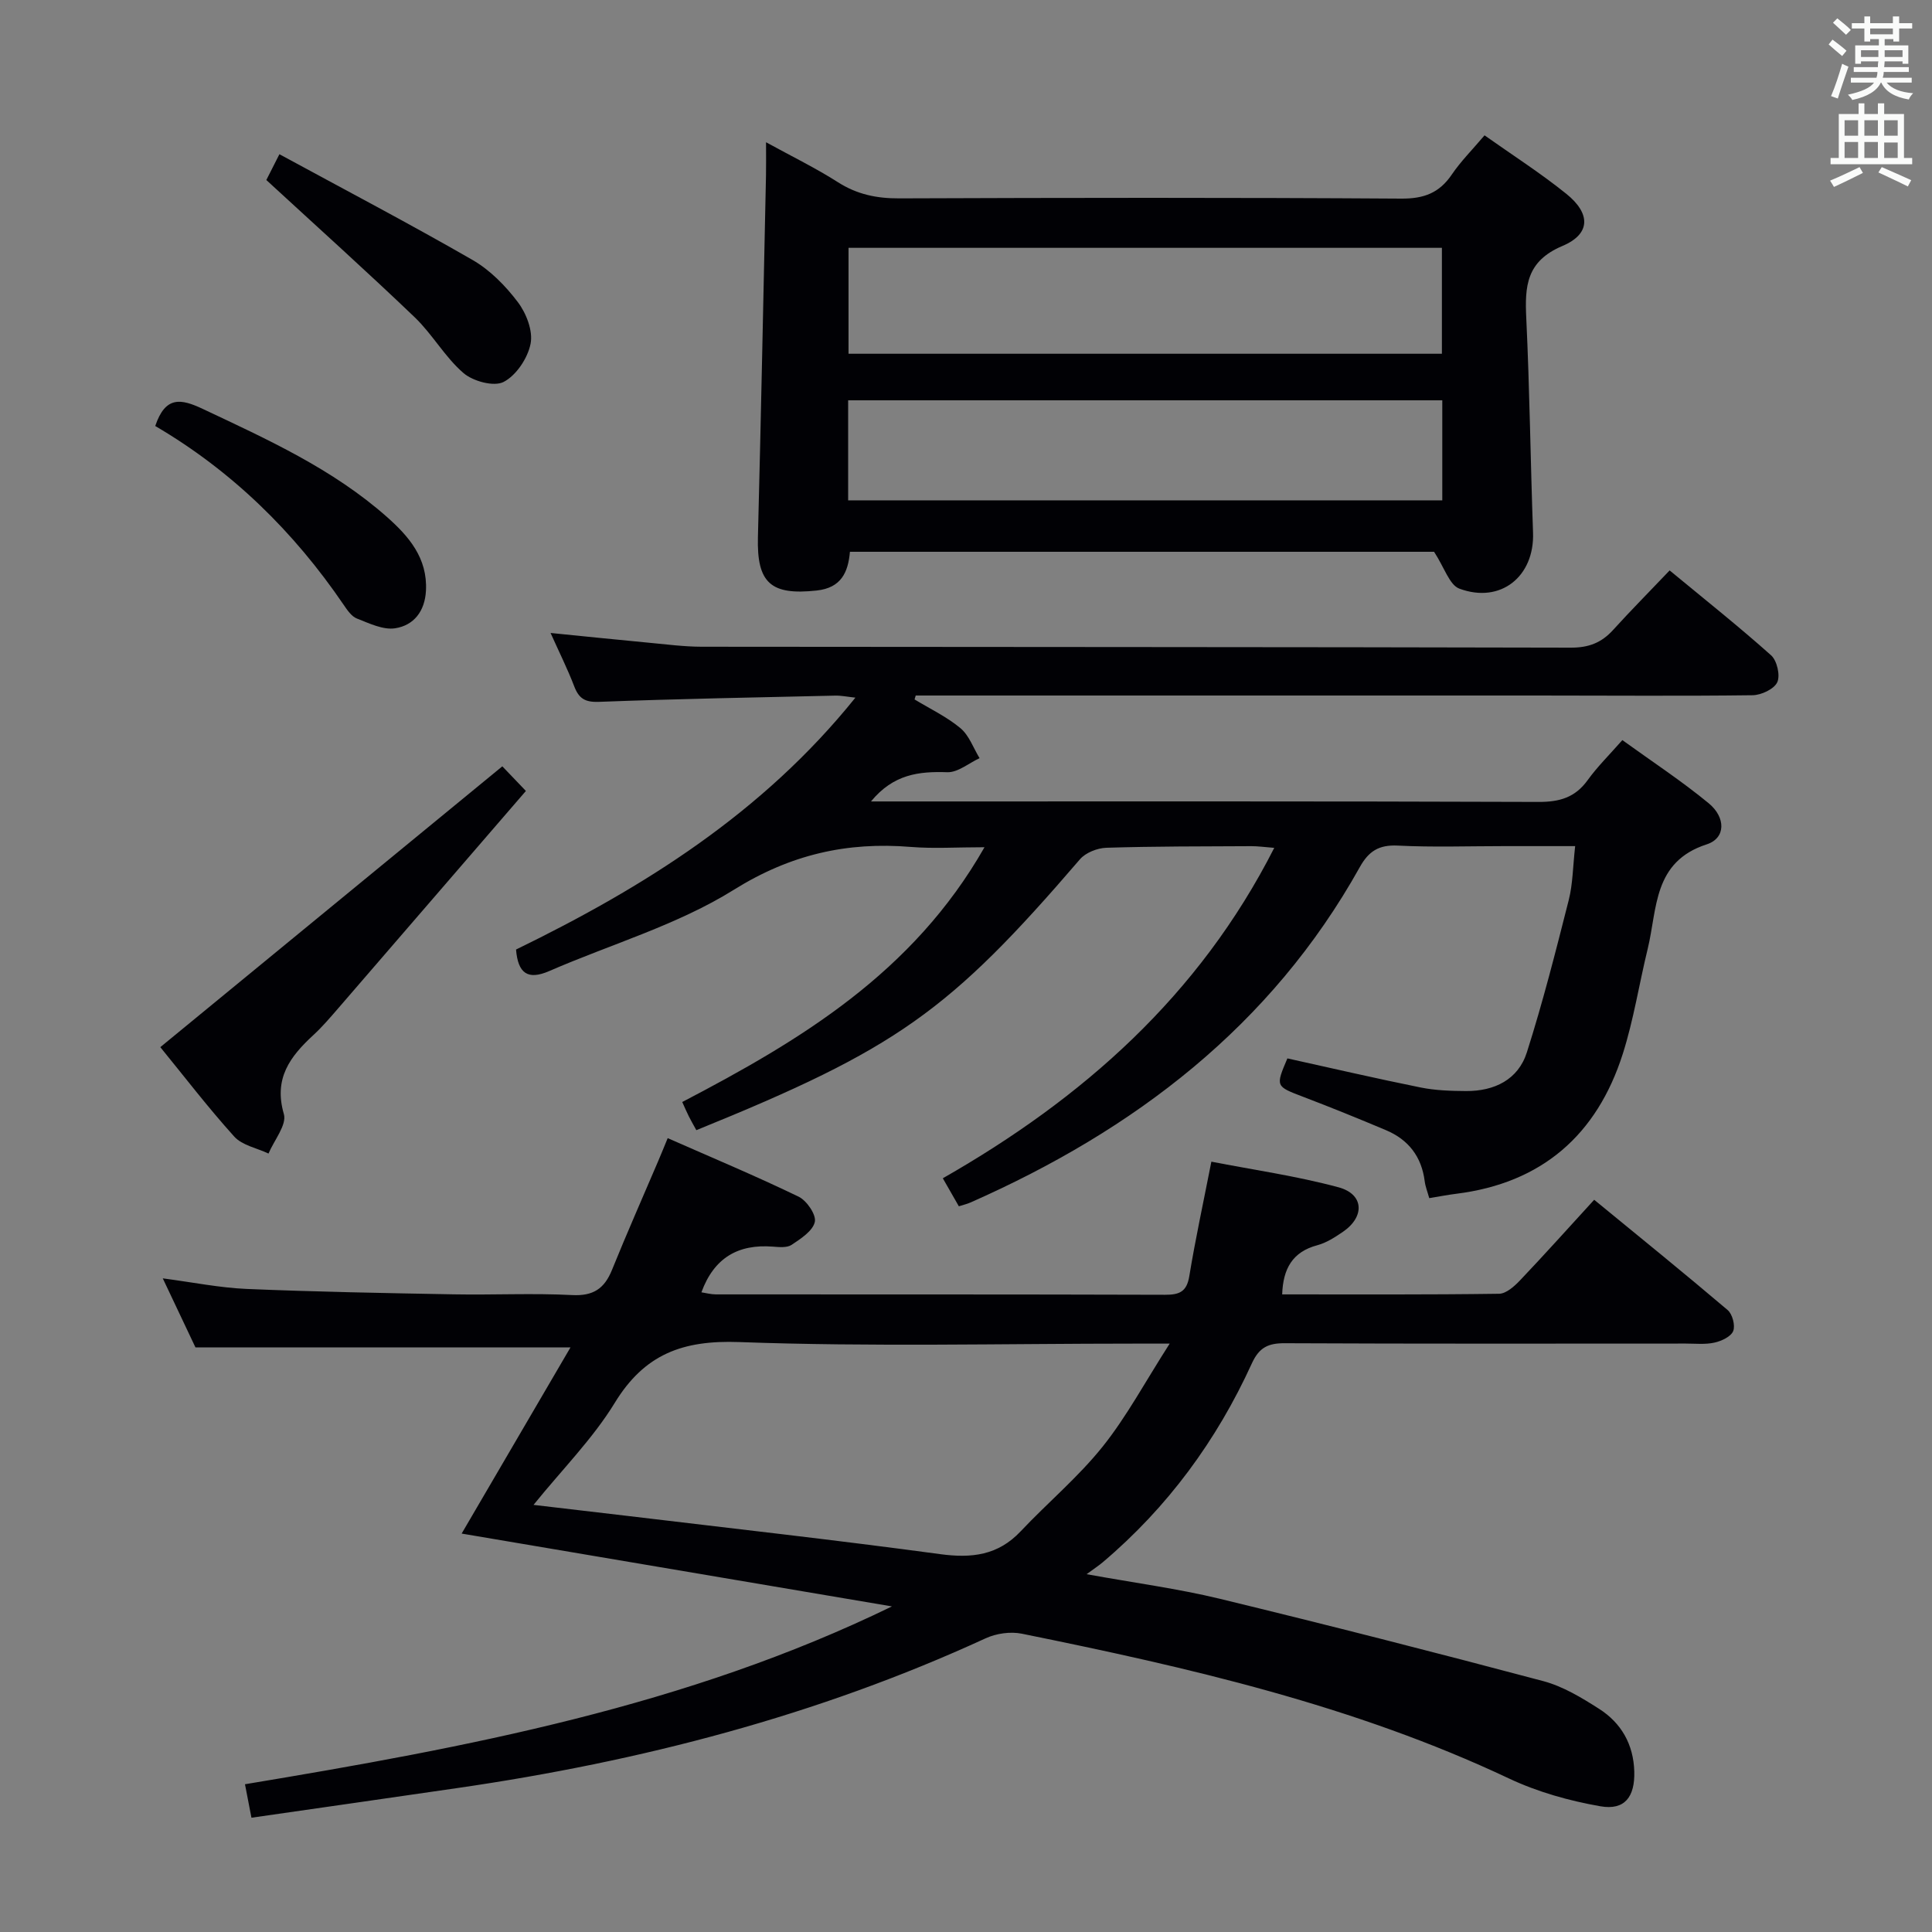 <svg enable-background="new 0 0 400 400" viewBox="0 0 400 400" xmlns="http://www.w3.org/2000/svg"><rect x="0" y="0" width="400" height="400" fill="#808080" stroke="none"/><g fill="#010105"><path d="m52.06 376.34c-.49-2.55-.88-4.59-1.34-6.93 46.01-7.65 91.44-16.13 133.95-36.82-29.59-5.01-59.18-10.02-89.09-15.08 7.49-12.8 14.91-25.51 22.53-38.54-26.13 0-51.6 0-77.64 0-1.92-4.06-4.18-8.84-6.77-14.3 6.25.82 11.78 1.95 17.35 2.19 14.3.6 28.61.86 42.91 1.12 8.16.15 16.35-.27 24.49.15 4.39.23 6.69-1.34 8.26-5.22 3.05-7.54 6.35-14.99 9.54-22.47.64-1.5 1.25-3 1.99-4.8 9.28 4.09 18.3 7.86 27.09 12.11 1.69.81 3.7 3.75 3.37 5.23-.41 1.87-2.9 3.48-4.8 4.75-.96.64-2.6.47-3.91.37-7.13-.55-12.14 2.27-14.77 9.46.94.14 1.97.43 3 .43 30.99.02 61.99-.02 92.98.08 2.96.01 4.5-.6 5.03-3.85 1.26-7.66 2.91-15.25 4.57-23.71 8.61 1.68 17.62 2.96 26.34 5.31 5.28 1.43 5.47 6.1.88 9.23-1.64 1.11-3.4 2.26-5.28 2.76-5.15 1.37-7.1 4.87-7.28 10.18 14.97 0 29.94.08 44.91-.13 1.48-.02 3.18-1.56 4.35-2.79 5.04-5.3 9.92-10.75 15.34-16.67 9.28 7.61 18.54 15.11 27.63 22.83.99.84 1.61 3.2 1.15 4.35-.47 1.16-2.42 2.07-3.87 2.39-1.91.43-3.98.2-5.98.2-27.66.01-55.32.06-82.98-.07-3.41-.02-5.3.85-6.81 4.14-7.28 15.97-17.45 29.84-30.9 41.22-.75.64-1.59 1.18-3.33 2.46 10.09 1.83 18.95 3 27.58 5.09 22.39 5.43 44.72 11.13 66.98 17.05 4.08 1.09 7.94 3.43 11.55 5.74 4.59 2.93 7.12 7.36 7.28 12.96.15 5.24-1.96 8.1-7.02 7.21-6.45-1.13-12.99-2.96-18.89-5.74-32.12-15.16-66.38-22.99-100.89-29.99-2.36-.48-5.3-.06-7.51.96-34.83 16.02-71.5 25.5-109.31 30.99-14.07 2.05-28.17 4.06-42.68 6.15zm58.4-64.77c7.22.85 13.32 1.55 19.42 2.28 21.6 2.59 43.23 5 64.78 7.92 6.53.88 11.96.25 16.65-4.72 5.58-5.92 11.91-11.21 16.97-17.53 4.99-6.24 8.81-13.42 13.89-21.34-3.59 0-5.38 0-7.16 0-27.32 0-54.67.68-81.95-.32-11.73-.43-19.62 2.5-25.79 12.6-4.53 7.4-10.82 13.71-16.81 21.11z"/><path d="m144.17 233.99c-.63-1.15-1.12-1.99-1.56-2.87-.44-.87-.81-1.77-1.36-2.96 24.44-12.76 47.75-26.71 62.58-52.75-5.76 0-10.52.32-15.22-.06-13.25-1.09-24.94 1.55-36.68 8.87-11.68 7.29-25.42 11.26-38.2 16.82-4.5 1.96-6.49.45-6.89-4.45 26.39-12.85 51.05-28.25 70.26-52.15-1.75-.19-2.97-.45-4.18-.42-16.3.37-32.61.67-48.9 1.29-2.91.11-4.17-.69-5.14-3.23-1.36-3.55-3.07-6.97-4.89-11.03 7.08.71 13.71 1.39 20.35 2.02 3.64.34 7.28.82 10.92.83 59.99.07 119.98.04 179.97.19 3.68.01 6.33-1.01 8.72-3.64 3.69-4.06 7.55-7.96 11.73-12.35 7.35 6.07 14.35 11.63 21.01 17.58 1.22 1.09 1.93 4.17 1.27 5.58-.67 1.42-3.32 2.66-5.12 2.68-14.83.19-29.66.06-44.49.06-41.83-.01-83.65 0-125.48 0-1.09 0-2.19 0-3.28 0-.08.27-.16.54-.24.81 3.2 1.94 6.66 3.58 9.5 5.95 1.8 1.5 2.67 4.1 3.96 6.21-2.23 1.03-4.49 2.98-6.68 2.91-5.87-.2-11.15.39-15.8 6.05h5.7c44.16 0 88.32-.06 132.48.1 4.36.02 7.59-.9 10.19-4.5 2.02-2.8 4.51-5.25 7.19-8.3 6.15 4.44 12.26 8.45 17.87 13.07 3.59 2.96 3.54 7.24-.39 8.51-11.16 3.61-10.21 13.32-12.23 21.63-1.77 7.25-2.91 14.69-5.17 21.78-5.35 16.76-16.74 26.73-34.48 28.94-1.78.22-3.54.57-5.58.9-.37-1.33-.8-2.39-.94-3.49-.64-5.1-3.37-8.62-8.02-10.58-5.66-2.39-11.36-4.7-17.1-6.89-5.76-2.2-5.79-2.13-3.31-7.97 9.2 2.03 18.36 4.16 27.58 6.02 3.07.62 6.28.72 9.42.74 5.85.03 10.78-2.35 12.58-8.01 3.31-10.39 6-20.99 8.68-31.57.84-3.33.84-6.87 1.32-11.13-5.23 0-10 0-14.76 0-7.33 0-14.68.26-21.99-.11-3.89-.19-6 1.16-7.84 4.46-18.38 32.94-46.68 54.44-80.57 69.42-.74.33-1.54.51-2.44.8-1.05-1.84-2.03-3.55-3.32-5.8 28.97-16.54 53.05-37.77 68.62-68.41-1.97-.15-3.37-.36-4.77-.35-10 .05-20 .02-29.98.33-1.88.06-4.3 1.01-5.48 2.39-27.09 31.52-37.9 39.23-79.42 56.08z"/><path d="m296.91 114.24c-39.37 0-79.99 0-120.94 0-.37 4.24-1.8 7.47-6.88 8.02-9.52 1.04-12.42-1.57-12.17-11.07.64-24.94 1.13-49.88 1.67-74.82.04-1.98.01-3.96.01-6.92 5.44 2.99 10.32 5.36 14.86 8.26 3.97 2.54 8.04 3.38 12.7 3.36 34.65-.13 69.31-.18 103.96.05 4.67.03 7.86-1.16 10.45-4.97 1.85-2.73 4.22-5.1 6.79-8.13 5.73 4.06 11.57 7.79 16.93 12.11 5.07 4.08 5.07 8.31-.8 10.79-7.5 3.17-7.81 8.34-7.49 14.97.7 14.79.87 29.6 1.4 44.4.32 9.05-6.7 14.76-15.26 11.58-2.05-.77-3.05-4.29-5.23-7.63zm-121.23-41h122.85c0-7.58 0-14.81 0-21.93-41.15 0-81.9 0-122.85 0zm-.08 30.35h123.01c0-7.16 0-13.92 0-20.71-41.18 0-82.03 0-123.01 0z"/><path d="m33.19 216.8c23.78-19.52 47.12-38.69 70.81-58.14 1.08 1.12 2.71 2.83 4.88 5.1-13.09 15.17-25.99 30.12-38.91 45.06-1.63 1.88-3.26 3.79-5.09 5.48-4.81 4.43-8.26 8.97-6.11 16.35.65 2.23-2.02 5.43-3.18 8.18-2.4-1.14-5.44-1.69-7.09-3.51-5.45-6.04-10.4-12.51-15.31-18.52z"/><path d="m32.14 88.2c2.11-6.26 5.32-5.67 9.84-3.54 13.4 6.32 26.88 12.42 38.11 22.35 4.54 4.02 8.45 8.52 8.1 15.28-.22 4.28-2.53 7.2-6.39 7.79-2.49.38-5.37-1.03-7.91-2.02-1.12-.44-2-1.76-2.74-2.84-10.34-15.19-23.2-27.76-39.01-37.02z"/><path d="m57.85 31.93c13.62 7.4 26.95 14.39 39.98 21.89 3.63 2.09 6.84 5.36 9.39 8.74 1.75 2.31 3.16 5.97 2.63 8.61-.59 2.99-2.97 6.56-5.59 7.91-2.01 1.03-6.33-.14-8.31-1.85-3.84-3.31-6.42-8.03-10.11-11.56-9.9-9.48-20.1-18.64-30.7-28.4.25-.49 1.13-2.21 2.71-5.34z"/></g><path d="m378.6 9.2.8-1c.9.7 1.9 1.4 2.9 2.3l-.9 1.1c-1.1-.9-2-1.7-2.8-2.4zm.5 10.7c.9-2.1 1.6-4.3 2.3-6.7.4.2.8.4 1.3.6-.7 2.1-1.5 4.3-2.2 6.6zm.4-15.2.9-.9c1 .8 2 1.6 2.8 2.4l-1 1c-1-.9-1.9-1.8-2.7-2.5zm12.5-1.3h1.2v1.4h2.7v1.1h-2.7v2.7h-1.2v-.5h-1.8v1.3h4.9v3.8h-1.2v-.5h-3.7c0 .4-.1.9-.1 1.2h5.1v1h-5.2c0 .5-.1.9-.2 1.2h6v1h-5.2c1.1 1.3 2.9 2 5.5 2.2-.4.4-.7.8-.9 1.3-2.9-.5-4.8-1.6-5.7-3.5h-.1c-.8 1.7-2.7 2.9-5.9 3.6-.2-.4-.6-.8-.9-1.1 2.8-.6 4.6-1.4 5.4-2.5h-4.8v-1h5.3c.1-.3.2-.7.2-1.2h-4.9v-1h5c0-.4 0-.8.1-1.2h-3.6v.5h-1.2v-3.8h4.9v-1.3h-1.8v.5h-1.2v-2.7h-2.6v-1.1h2.6v-1.4h1.2v1.4h4.7v-1.4zm-6.7 8.4h3.6c0-.4 0-.9 0-1.4h-3.6zm1.9-4.7h4.7v-1.2h-4.7zm6.7 3.3h-3.7v1.4h3.7z" fill="#fafbfa"/><path d="m384.7 21.4h1.3v2.2h2.8v-2.2h1.3v2.2h4.1v9.1h1.7v1.3h-16.9v-1.3h1.7v-9.1h4.1v-2.2zm.3 13.2.7 1.2c-1.8.9-3.8 1.9-6 2.9-.2-.4-.5-.8-.8-1.3 2.4-1 4.4-2 6.1-2.8zm-3.1-6.5h2.8v-3.2h-2.8zm0 4.6h2.8v-3.3h-2.8zm4.1-4.6h2.8v-3.2h-2.8zm0 4.6h2.8v-3.3h-2.8zm3.6 1.9c2.1.9 4.1 1.8 6.1 2.7l-.7 1.3c-2.2-1.1-4.2-2-6.1-2.9zm3.3-9.7h-2.8v3.2h2.8zm-2.8 7.8h2.8v-3.2h-2.8z" fill="#fafbfa"/></svg>